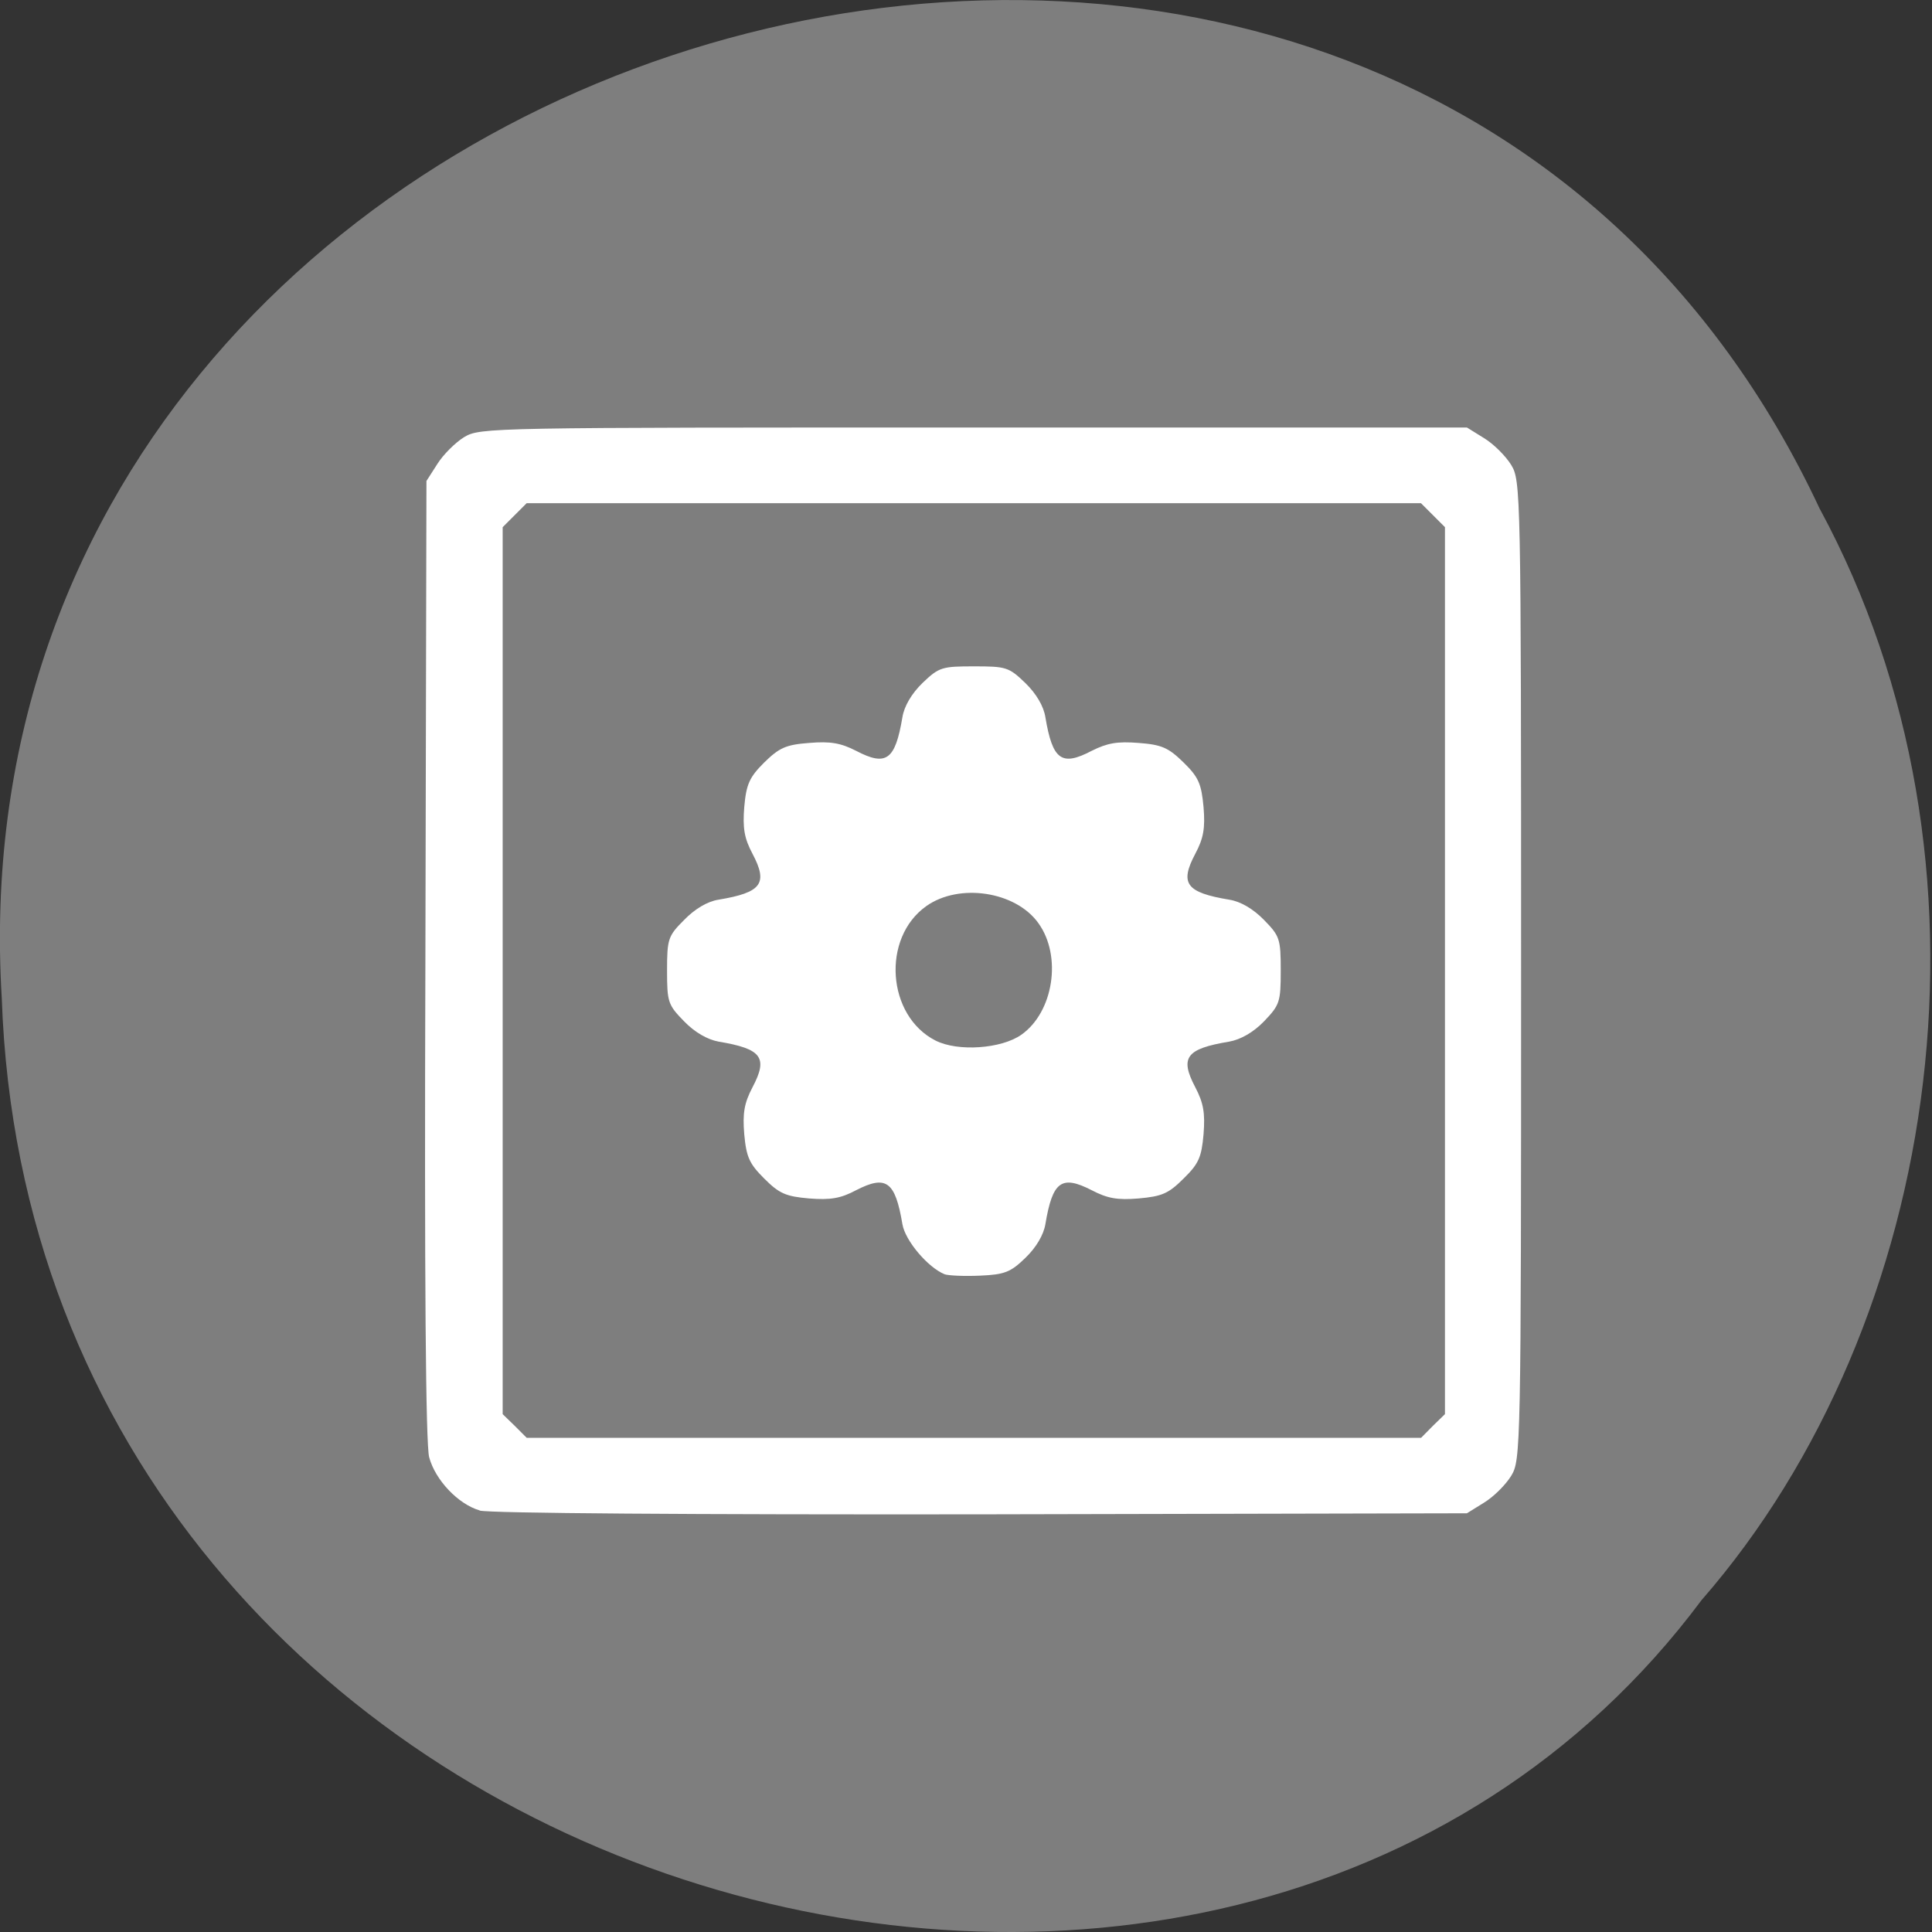 <svg xmlns="http://www.w3.org/2000/svg" viewBox="0 0 22 22"><rect x="0" y="0" width="22" height="22" fill="#333333" stroke="none"/><path d="m 20.723 5.797 c -4.859 -10.391 -21.391 -5.758 -20.703 5.566 c 0.355 10.289 13.883 14.191 19.355 6.859 c 2.762 -3.168 3.516 -8.418 1.348 -12.426" fill="#7f7f7f" fill-opacity="0.996"/><path d="m 5.461 17.199 c -0.242 -0.07 -0.504 -0.344 -0.574 -0.605 c -0.039 -0.145 -0.055 -2.01 -0.043 -5.664 l 0.012 -5.453 l 0.125 -0.195 c 0.066 -0.105 0.203 -0.242 0.305 -0.305 c 0.184 -0.109 0.285 -0.109 5.805 -0.109 h 5.613 l 0.195 0.121 c 0.109 0.066 0.246 0.203 0.309 0.305 c 0.109 0.18 0.113 0.281 0.113 5.758 c 0 5.473 -0.004 5.574 -0.113 5.754 c -0.063 0.102 -0.199 0.238 -0.309 0.305 l -0.195 0.121 l -5.531 0.012 c -3.281 0.004 -5.605 -0.012 -5.711 -0.043 m 10.855 -0.965 l 0.137 -0.133 v -10.1 l -0.273 -0.273 h -10.184 l -0.273 0.273 v 10.1 l 0.137 0.133 l 0.137 0.137 h 10.184 m -5.426 -1.863 c -0.191 -0.078 -0.449 -0.383 -0.48 -0.57 c -0.082 -0.488 -0.184 -0.563 -0.527 -0.387 c -0.176 0.094 -0.293 0.113 -0.535 0.094 c -0.266 -0.023 -0.34 -0.055 -0.512 -0.227 c -0.168 -0.168 -0.203 -0.242 -0.227 -0.504 c -0.02 -0.242 0 -0.355 0.094 -0.535 c 0.18 -0.34 0.105 -0.438 -0.387 -0.52 c -0.125 -0.023 -0.27 -0.105 -0.391 -0.23 c -0.184 -0.188 -0.195 -0.219 -0.195 -0.578 c 0 -0.363 0.012 -0.395 0.195 -0.578 c 0.121 -0.125 0.266 -0.211 0.391 -0.23 c 0.492 -0.082 0.566 -0.184 0.387 -0.523 c -0.094 -0.176 -0.113 -0.293 -0.094 -0.531 c 0.023 -0.262 0.059 -0.34 0.227 -0.508 c 0.172 -0.168 0.246 -0.203 0.512 -0.223 c 0.242 -0.02 0.359 0 0.535 0.09 c 0.344 0.18 0.445 0.105 0.527 -0.383 c 0.02 -0.125 0.105 -0.27 0.23 -0.391 c 0.188 -0.18 0.223 -0.188 0.586 -0.188 c 0.363 0 0.395 0.008 0.582 0.188 c 0.125 0.121 0.211 0.266 0.23 0.391 c 0.082 0.488 0.184 0.563 0.527 0.383 c 0.18 -0.09 0.293 -0.109 0.535 -0.09 c 0.266 0.02 0.34 0.055 0.512 0.223 c 0.172 0.168 0.203 0.246 0.227 0.508 c 0.02 0.238 0 0.355 -0.094 0.531 c -0.18 0.34 -0.105 0.441 0.387 0.523 c 0.129 0.02 0.273 0.105 0.395 0.23 c 0.18 0.184 0.191 0.215 0.191 0.578 c 0 0.359 -0.012 0.391 -0.191 0.578 c -0.121 0.125 -0.266 0.207 -0.395 0.23 c -0.492 0.082 -0.566 0.18 -0.387 0.52 c 0.094 0.18 0.113 0.293 0.094 0.535 c -0.023 0.262 -0.055 0.336 -0.227 0.504 c -0.172 0.172 -0.246 0.203 -0.512 0.227 c -0.242 0.02 -0.355 0 -0.535 -0.094 c -0.344 -0.176 -0.445 -0.102 -0.527 0.387 c -0.02 0.121 -0.105 0.266 -0.227 0.383 c -0.168 0.164 -0.238 0.191 -0.516 0.203 c -0.18 0.008 -0.359 0 -0.406 -0.016 m 0.875 -2.727 c 0.367 -0.258 0.465 -0.895 0.195 -1.27 c -0.258 -0.363 -0.902 -0.461 -1.277 -0.195 c -0.512 0.363 -0.449 1.25 0.105 1.531 c 0.254 0.129 0.75 0.094 0.977 -0.066" fill="#fff"/></svg>